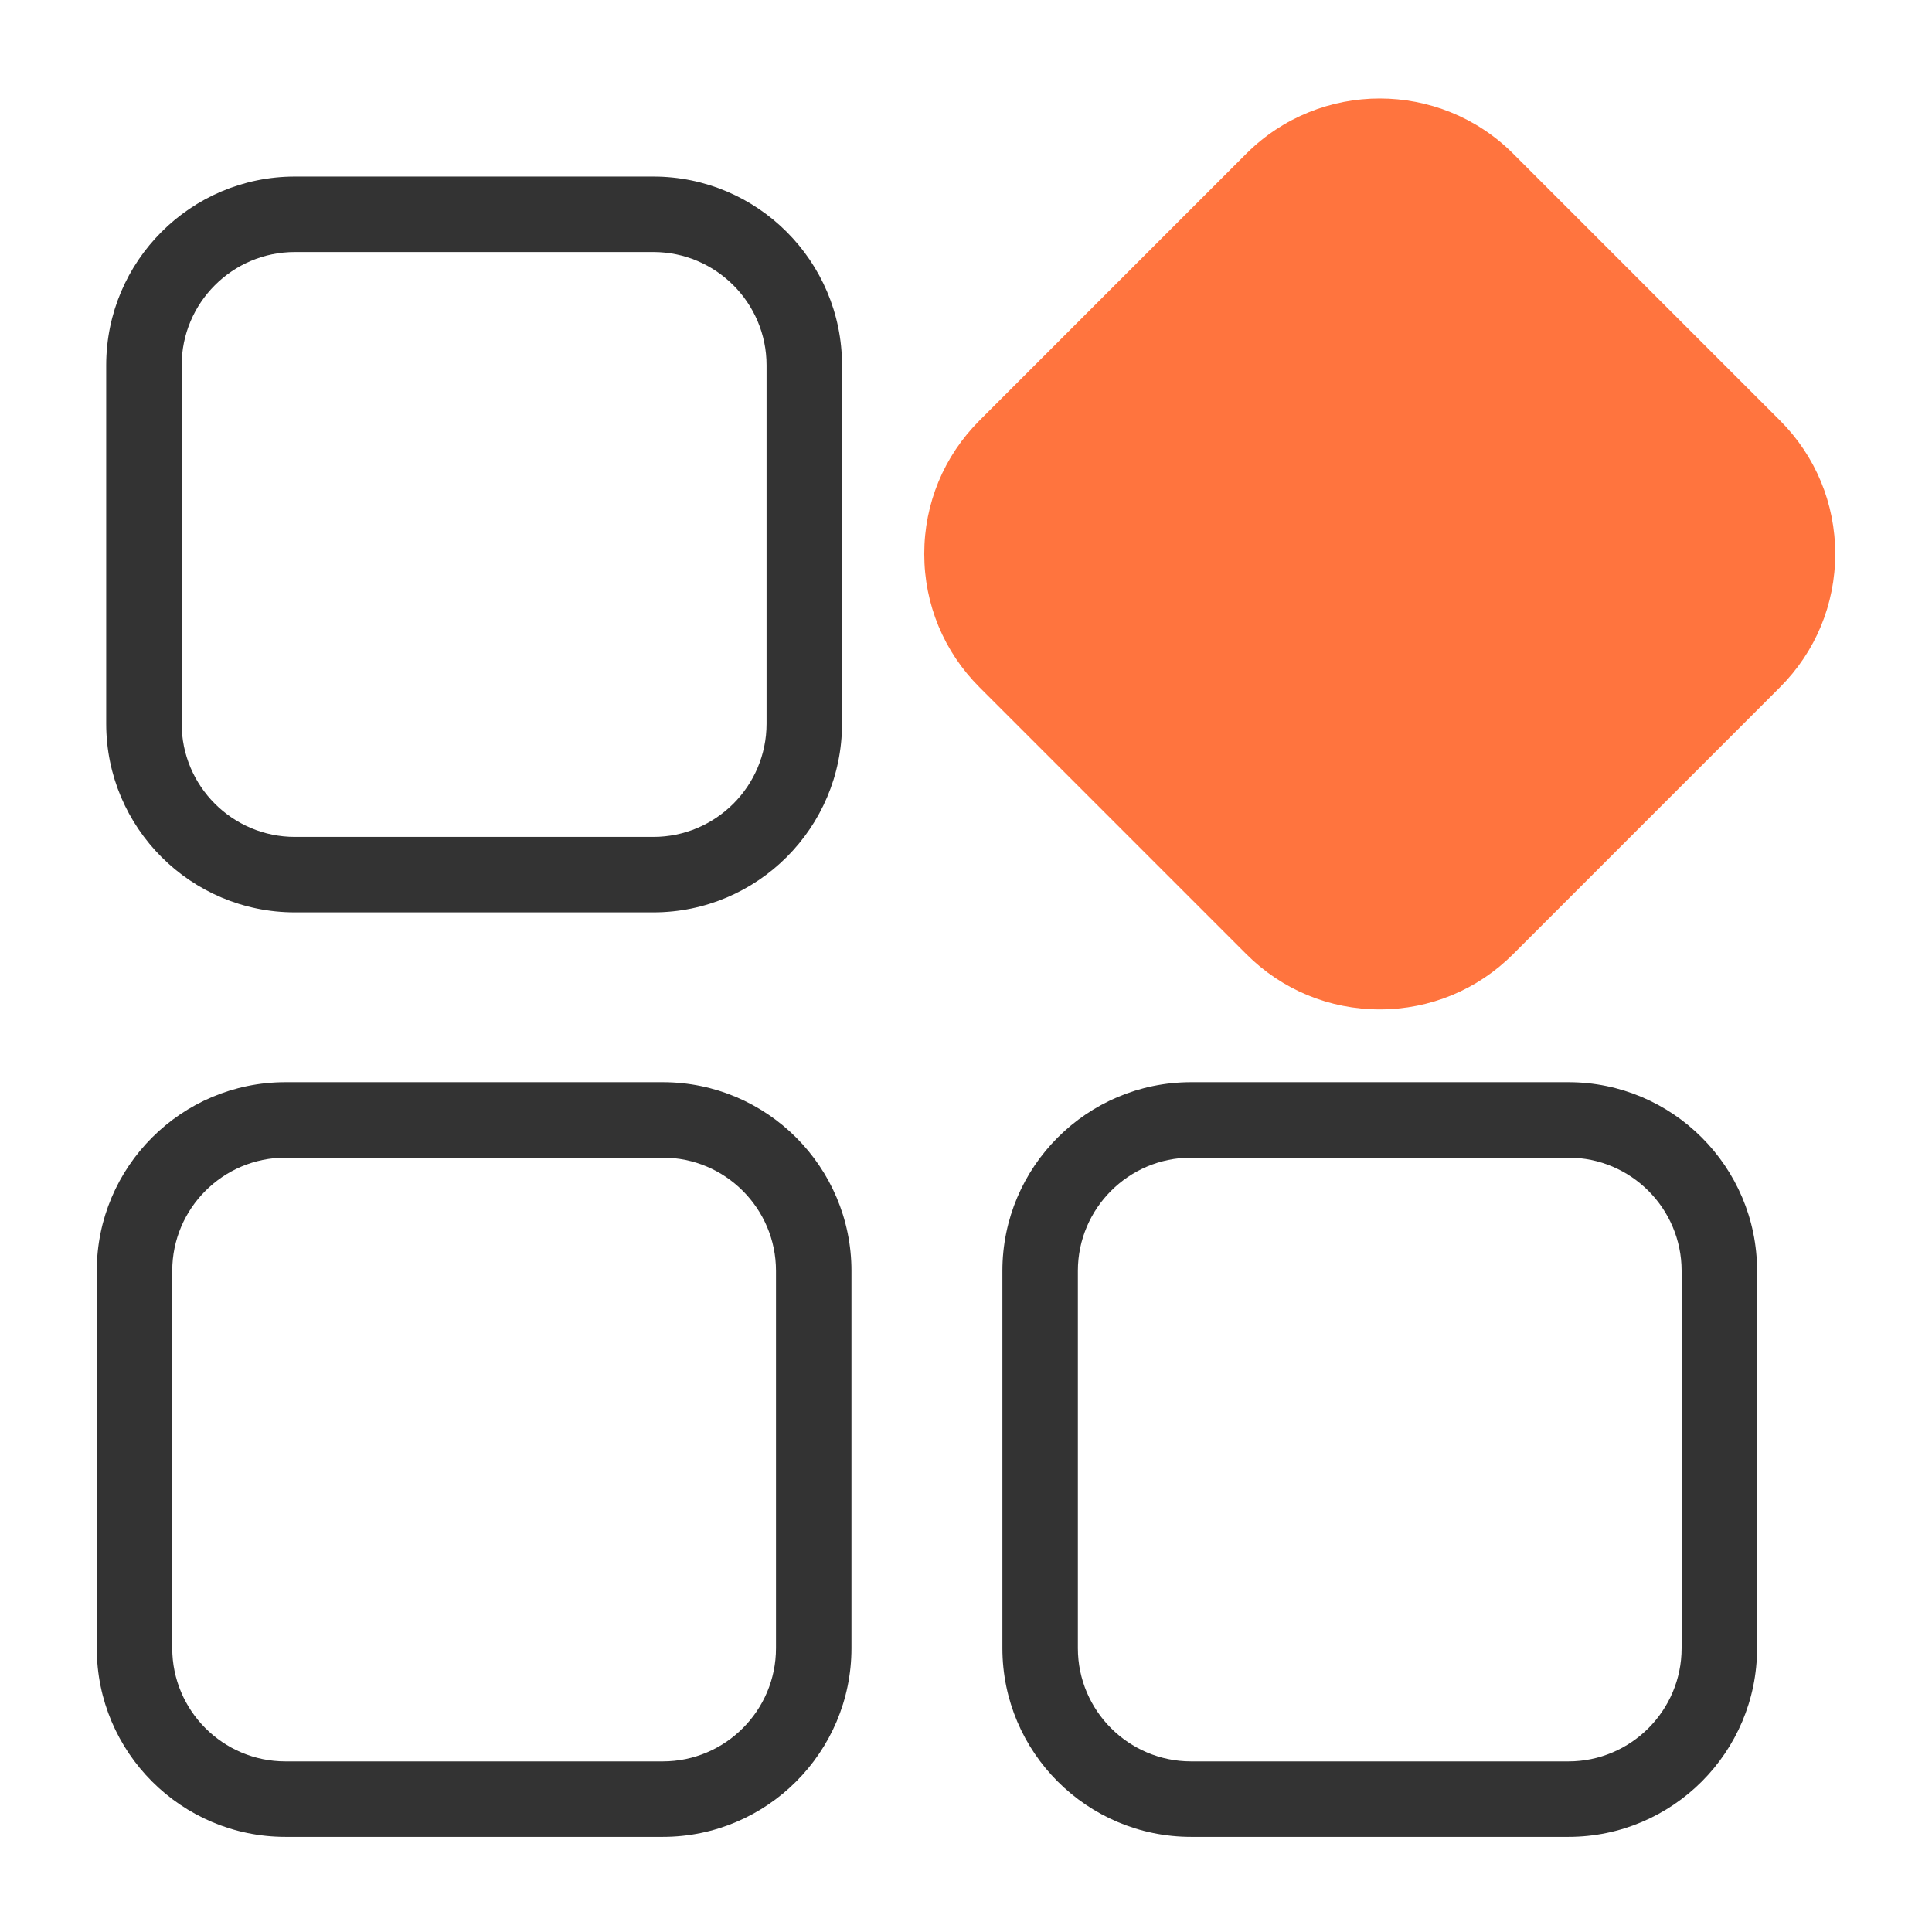 <?xml version="1.0" standalone="no"?><!DOCTYPE svg PUBLIC "-//W3C//DTD SVG 1.1//EN" "http://www.w3.org/Graphics/SVG/1.1/DTD/svg11.dtd"><svg t="1705384564919" class="icon" viewBox="0 0 1024 1024" version="1.1" xmlns="http://www.w3.org/2000/svg" p-id="3232" xmlns:xlink="http://www.w3.org/1999/xlink" width="200" height="200"><path d="M346.29 483.58h-190c-55.14 0-100-44.86-100-100v-190c0-55.14 44.86-100 100-100h190c55.14 0 100 44.86 100 100v190c0 55.14-44.86 100-100 100z m-190-350c-33.08 0-60 26.92-60 60v190c0 33.08 26.92 60 60 60h190c33.08 0 60-26.92 60-60v-190c0-33.08-26.92-60-60-60h-190zM351.29 973.58h-200c-55.14 0-100-44.86-100-100v-200c0-55.14 44.86-100 100-100h200c55.14 0 100 44.86 100 100v200c0 55.14-44.86 100-100 100z m-200-360c-33.08 0-60 26.92-60 60v200c0 33.08 26.92 60 60 60h200c33.08 0 60-26.92 60-60v-200c0-33.08-26.92-60-60-60h-200z" fill="#333333" p-id="3233"></path><path d="M731.29 535c-26.71 0-51.82-10.4-70.71-29.29L519.16 364.29c-18.89-18.89-29.29-44-29.29-70.71s10.4-51.82 29.29-70.71L660.58 81.44c38.99-38.99 102.43-38.99 141.42 0l141.42 141.42c18.89 18.89 29.29 44 29.29 70.71 0 26.71-10.4 51.82-29.29 70.71L802 505.71C783.11 524.6 758 535 731.29 535z" fill="#FF743E" p-id="3234"></path><path d="M831.29 973.58h-200c-55.14 0-100-44.86-100-100v-200c0-55.14 44.86-100 100-100h200c55.14 0 100 44.86 100 100v200c0 55.14-44.86 100-100 100z m-200-360c-33.08 0-60 26.92-60 60v200c0 33.08 26.92 60 60 60h200c33.08 0 60-26.92 60-60v-200c0-33.08-26.92-60-60-60h-200z" fill="#333333" p-id="3235"></path></svg>